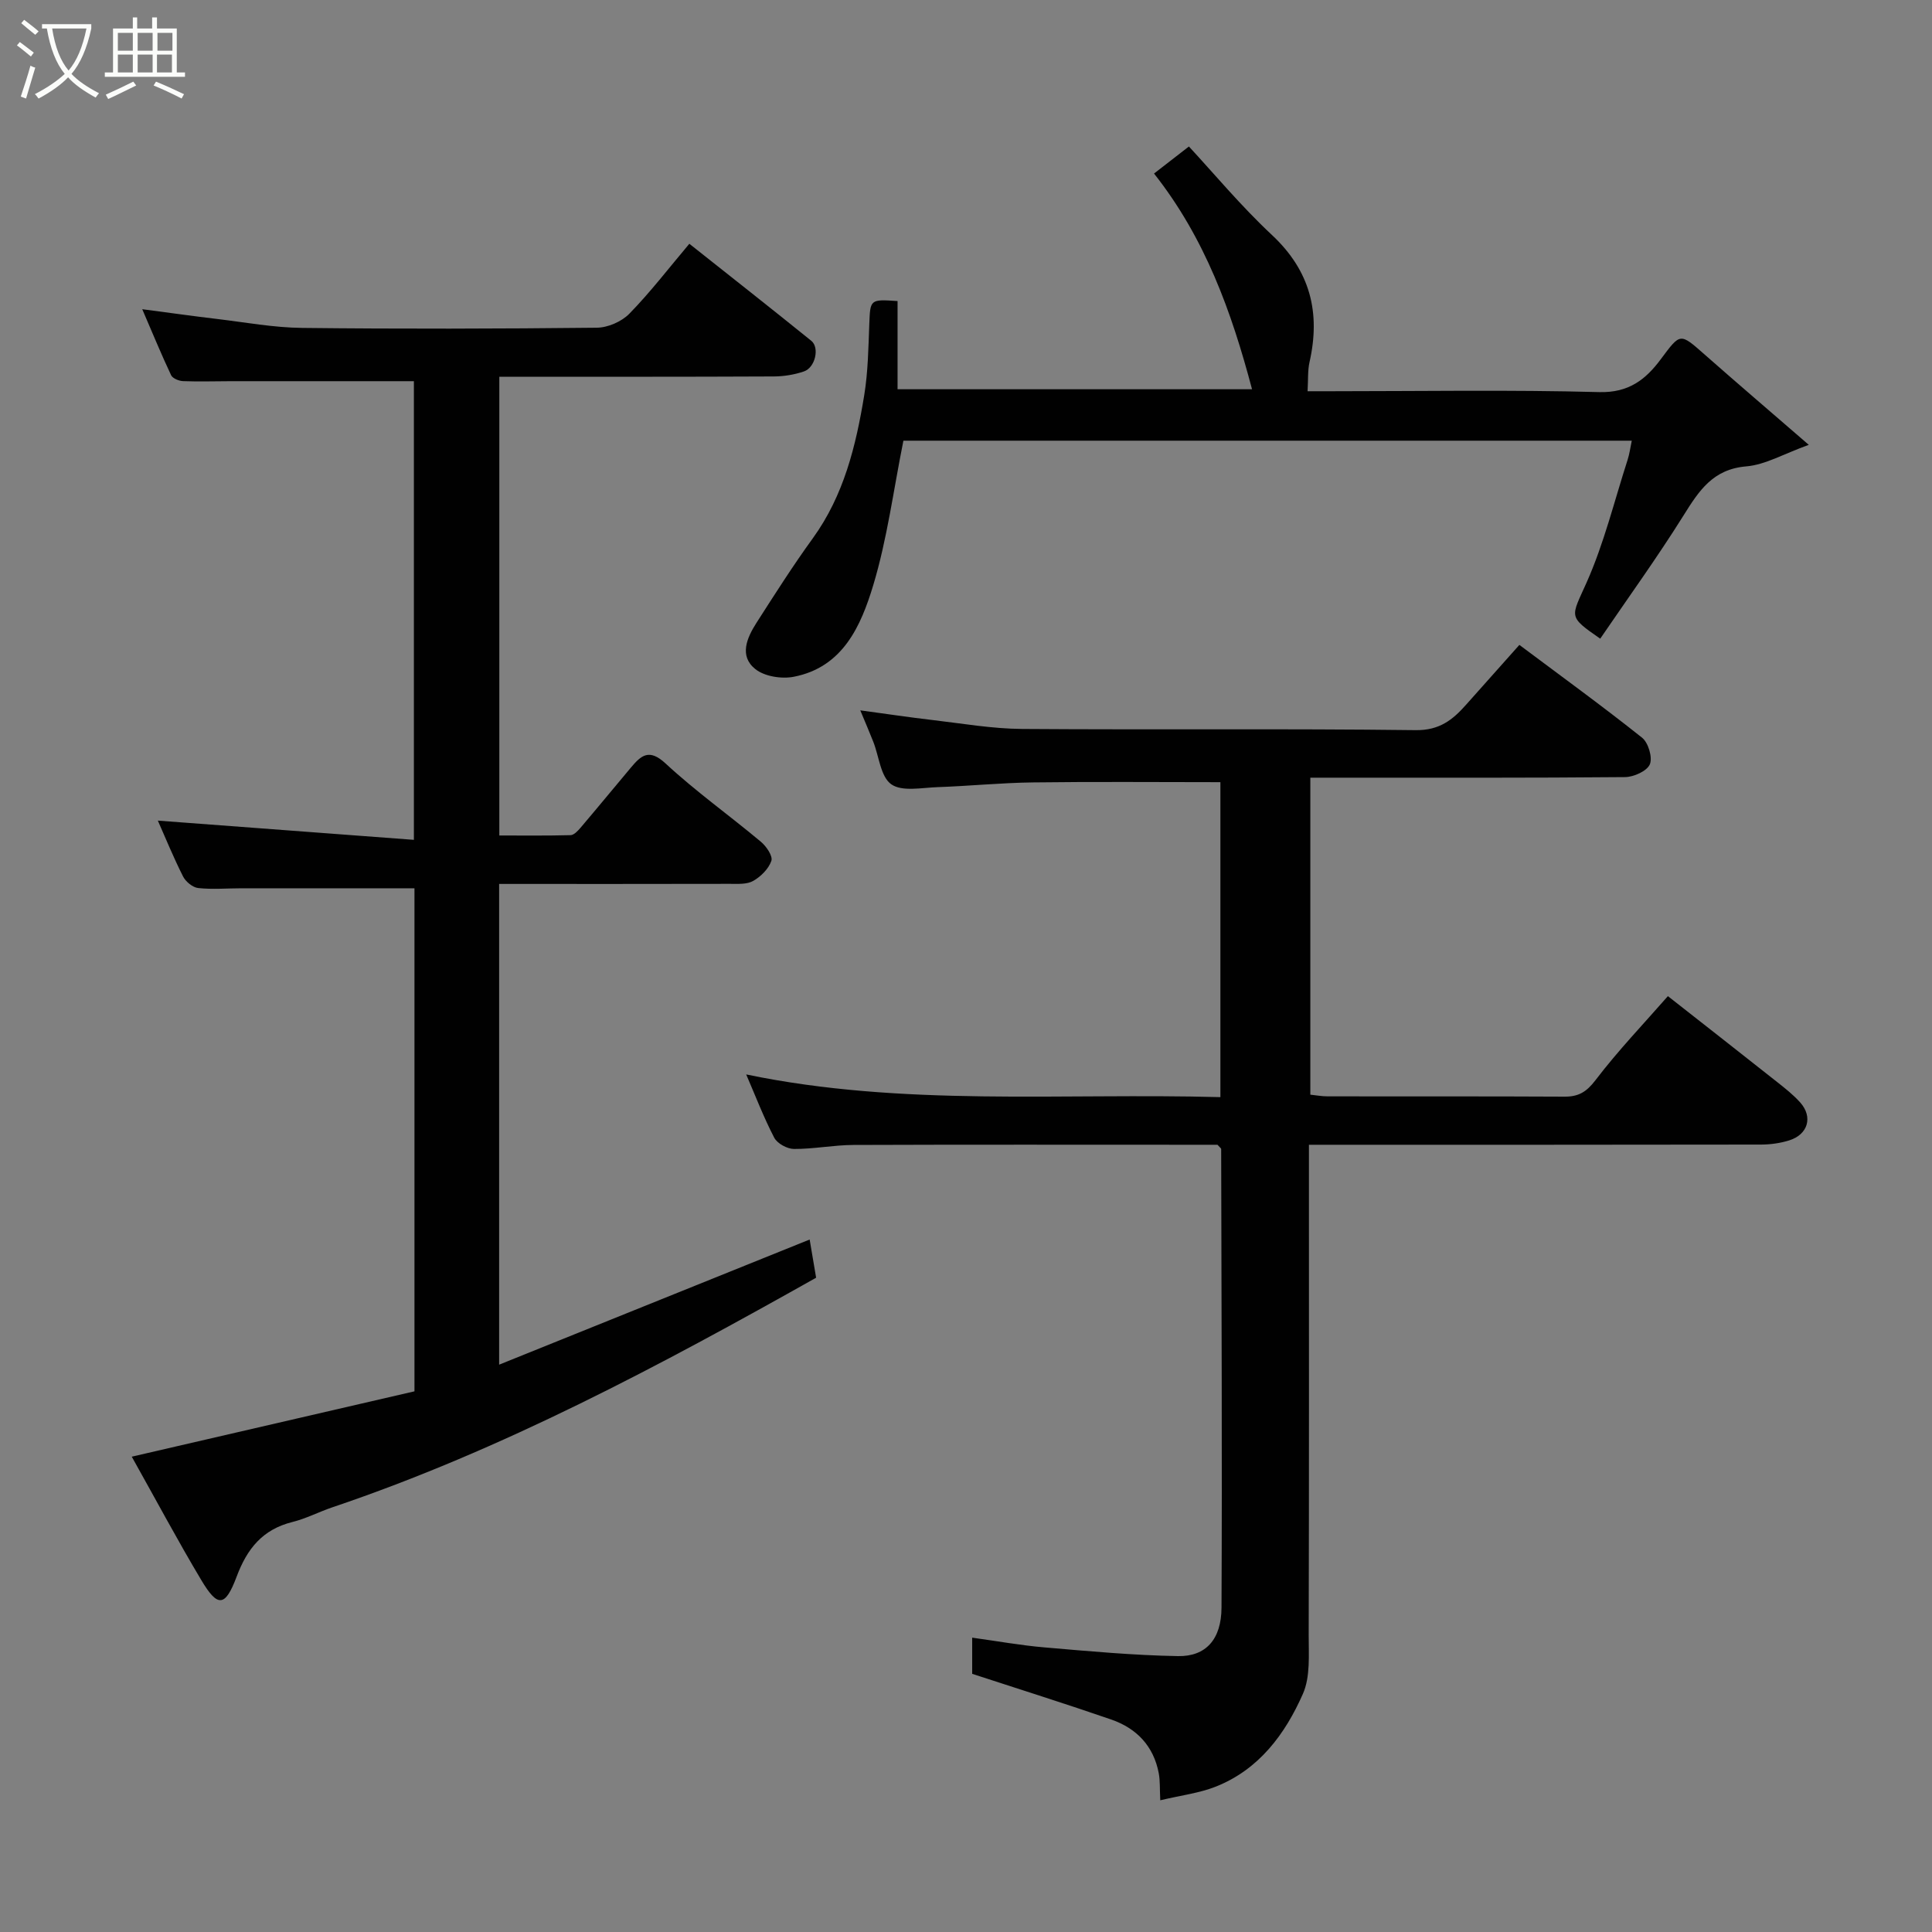 <svg enable-background="new 0 0 400 400" viewBox="0 0 400 400" xmlns="http://www.w3.org/2000/svg"><rect x="0" y="0" width="400" height="400" fill="#808080" stroke="none"/><path d="m6.4 11.7c-1-.8-1.9-1.6-2.9-2.3l.6-.7c.9.7 1.9 1.4 2.9 2.2zm-2.1 8.3c.7-2.1 1.4-4.2 2-6.4.2.1.6.3 1 .4-.7 2.3-1.3 4.4-1.9 6.4zm3-12.8c-1.1-.9-2.1-1.7-2.9-2.4l.6-.7c1 .8 2 1.5 3 2.4zm1.4-1.3v-.9h10.2v.9c-.9 4.2-2.3 7.3-4.1 9.4 1.3 1.4 3.2 2.7 5.7 4-.2.2-.4.5-.7.9-2.5-1.4-4.4-2.7-5.7-4.2-1.4 1.5-3.5 3-6.1 4.4 0 0 0 0-.1-.1-.3-.4-.5-.7-.7-.8 2.7-1.4 4.7-2.8 6.2-4.2-1.8-2.2-3-5.3-3.7-9.4zm9.2 0h-7.1c.6 3.8 1.7 6.7 3.4 8.7 1.7-2 2.9-4.8 3.7-8.7z" fill="#fbfcfa"/><path d="m31.6 3.6h.9v2.3h4.1v9.1h1.7v.9h-16.6v-.9h1.7v-9.1h4.1v-2.3h.9v2.3h3.1v-2.3zm-4 13.3.6.8c-1.9.9-3.8 1.9-5.8 2.8-.2-.3-.3-.6-.5-.9 2-.9 3.9-1.8 5.7-2.7zm-3.2-10.1v3.7h3.1v-3.7zm0 4.5v3.7h3.1v-3.7zm4.1-4.5v3.7h3.1v-3.7zm0 4.5v3.7h3.1v-3.7zm9.1 9.1c-2.1-1.1-4.1-2-5.8-2.7l.5-.8c2.2.9 4.1 1.8 5.8 2.6zm-1.9-13.6h-3.1v3.7h3.1zm-3.2 4.5v3.7h3.1v-3.7z" fill="#fbfcfa"/><g fill="#010101"><path d="m168.97 264.54c-32.3 18.16-64.91 35.63-100.18 47.54-2.77.94-5.42 2.33-8.24 3.03-6.17 1.54-9.38 5.49-11.57 11.35-2.37 6.31-3.93 6.34-7.3.69-4.86-8.13-9.32-16.5-14.4-25.56 19.96-4.61 39.27-9.07 58.53-13.53 0-35.25 0-69.86 0-104.15-12.06 0-23.93 0-35.79 0-3 0-6.02.27-8.98-.05-1.14-.12-2.59-1.31-3.14-2.4-1.98-3.92-3.65-8.01-5.22-11.56 17.41 1.31 35.01 2.63 53.01 3.98 0-32.61 0-63.99 0-94.96-12.7 0-25.24 0-37.79 0-3.33 0-6.67.12-9.99-.01-.86-.03-2.16-.56-2.48-1.22-2-4.23-3.78-8.57-5.98-13.67 5.68.74 10.59 1.44 15.51 2.02 5.86.7 11.73 1.79 17.6 1.85 20.33.23 40.66.18 60.99-.04 2.3-.02 5.15-1.26 6.75-2.9 4.34-4.44 8.14-9.41 12.42-14.48 8.66 6.87 17 13.42 25.25 20.09 1.76 1.42.81 5.55-1.52 6.34-1.97.67-4.14 1.03-6.23 1.04-18.83.09-37.65.06-56.84.06v94.98c4.88 0 9.82.06 14.75-.07.71-.02 1.51-.89 2.07-1.54 3.51-4.13 6.95-8.32 10.43-12.46 2.11-2.51 3.76-4.01 7.18-.83 6.23 5.78 13.21 10.74 19.74 16.21 1.12.94 2.49 2.95 2.15 3.94-.56 1.65-2.17 3.25-3.75 4.15-1.3.75-3.19.61-4.82.61-15.81.04-31.63.02-47.79.02v99.53c21.59-8.7 42.92-17.3 64.29-25.91.37 2.12.79 4.64 1.34 7.91z"/><path d="m314.57 133.52c8.79 6.58 17.24 12.71 25.4 19.21 1.3 1.03 2.21 4.11 1.61 5.52-.59 1.39-3.32 2.62-5.13 2.64-19.83.18-39.66.12-59.49.12-1.8 0-3.59 0-5.67 0v65.63c1.1.11 2.36.35 3.61.35 16.33.03 32.66-.03 48.99.06 2.92.02 4.56-.96 6.43-3.4 4.66-6.12 10.01-11.71 15-17.41 7.65 6 15.13 11.86 22.59 17.76 1.68 1.33 3.39 2.67 4.8 4.25 2.68 3 1.63 6.64-2.29 7.86-1.83.57-3.83.85-5.76.86-29.16.05-58.32.04-87.49.04-1.82 0-3.63 0-6.17 0v5.51c0 31.99.04 63.99-.05 95.98-.01 4.1.37 8.65-1.2 12.2-3.68 8.34-9.1 15.66-18.03 19.2-3.41 1.35-7.18 1.8-11.5 2.83-.12-2.43-.02-4.05-.31-5.59-1.06-5.63-4.58-9.31-9.84-11.13-9.34-3.23-18.78-6.19-28.79-9.46 0-1.56 0-4.31 0-7.49 5.11.7 10.04 1.6 15.02 2.02 9.19.79 18.39 1.64 27.6 1.8 5.75.1 8.97-3.46 9-10.03.15-31.66-.01-63.32-.07-94.97 0-.12-.2-.24-.76-.87-1.33 0-3.12 0-4.9 0-23.5 0-46.99-.05-70.49.04-4.1.02-8.2.85-12.3.83-1.41-.01-3.46-1.13-4.09-2.34-2.21-4.26-3.93-8.77-5.8-13.09 32.43 6.74 65.22 3.8 98.18 4.7 0-22.19 0-43.9 0-65.21-13.02 0-25.9-.12-38.78.05-6.6.08-13.2.75-19.8.98-3.25.11-7.33.98-9.56-.59-2.21-1.56-2.53-5.76-3.72-8.79-.82-2.08-1.7-4.12-2.7-6.52 5.28.71 10.09 1.44 14.92 2 6.19.72 12.39 1.81 18.6 1.85 27.16.2 54.33-.09 81.48.25 4.92.06 7.66-2.14 10.44-5.28 3.62-4.07 7.24-8.12 11.02-12.37z"/><path d="m337.84 91.24c-50.56 0-100.97 0-150.8 0-2.06 10.23-3.35 20.33-6.25 29.94-2.54 8.39-6.27 16.97-16.46 18.94-2.52.49-6.07-.07-7.97-1.61-3.38-2.72-1.71-6.48.26-9.56 3.78-5.9 7.55-11.83 11.66-17.5 6.43-8.88 8.93-19.13 10.65-29.63.79-4.85.86-9.84 1.05-14.77.2-5.06.15-5.11 5.85-4.72v18.26h73.39c-4.24-16.03-9.71-31.26-20.29-44.66 1.94-1.51 4.01-3.11 7.22-5.6 5.11 5.51 10.77 12.32 17.19 18.32 7.95 7.43 10.1 16.07 7.78 26.33-.39 1.75-.26 3.62-.4 6.02h4.91c18.5 0 37.01-.32 55.49.18 6.1.16 9.62-2.62 12.73-6.81 4.09-5.48 3.93-5.51 9.12-.93 6.67 5.88 13.44 11.66 21.52 18.66-5.24 1.89-9.01 4.13-12.95 4.46-6.91.58-9.78 5.04-12.97 10.14-5.44 8.7-11.47 17.04-17.26 25.53-6.78-4.7-6.05-4.37-2.82-11.63 3.61-8.11 5.74-16.88 8.48-25.37.4-1.22.56-2.51.87-3.99z"/></g></svg>